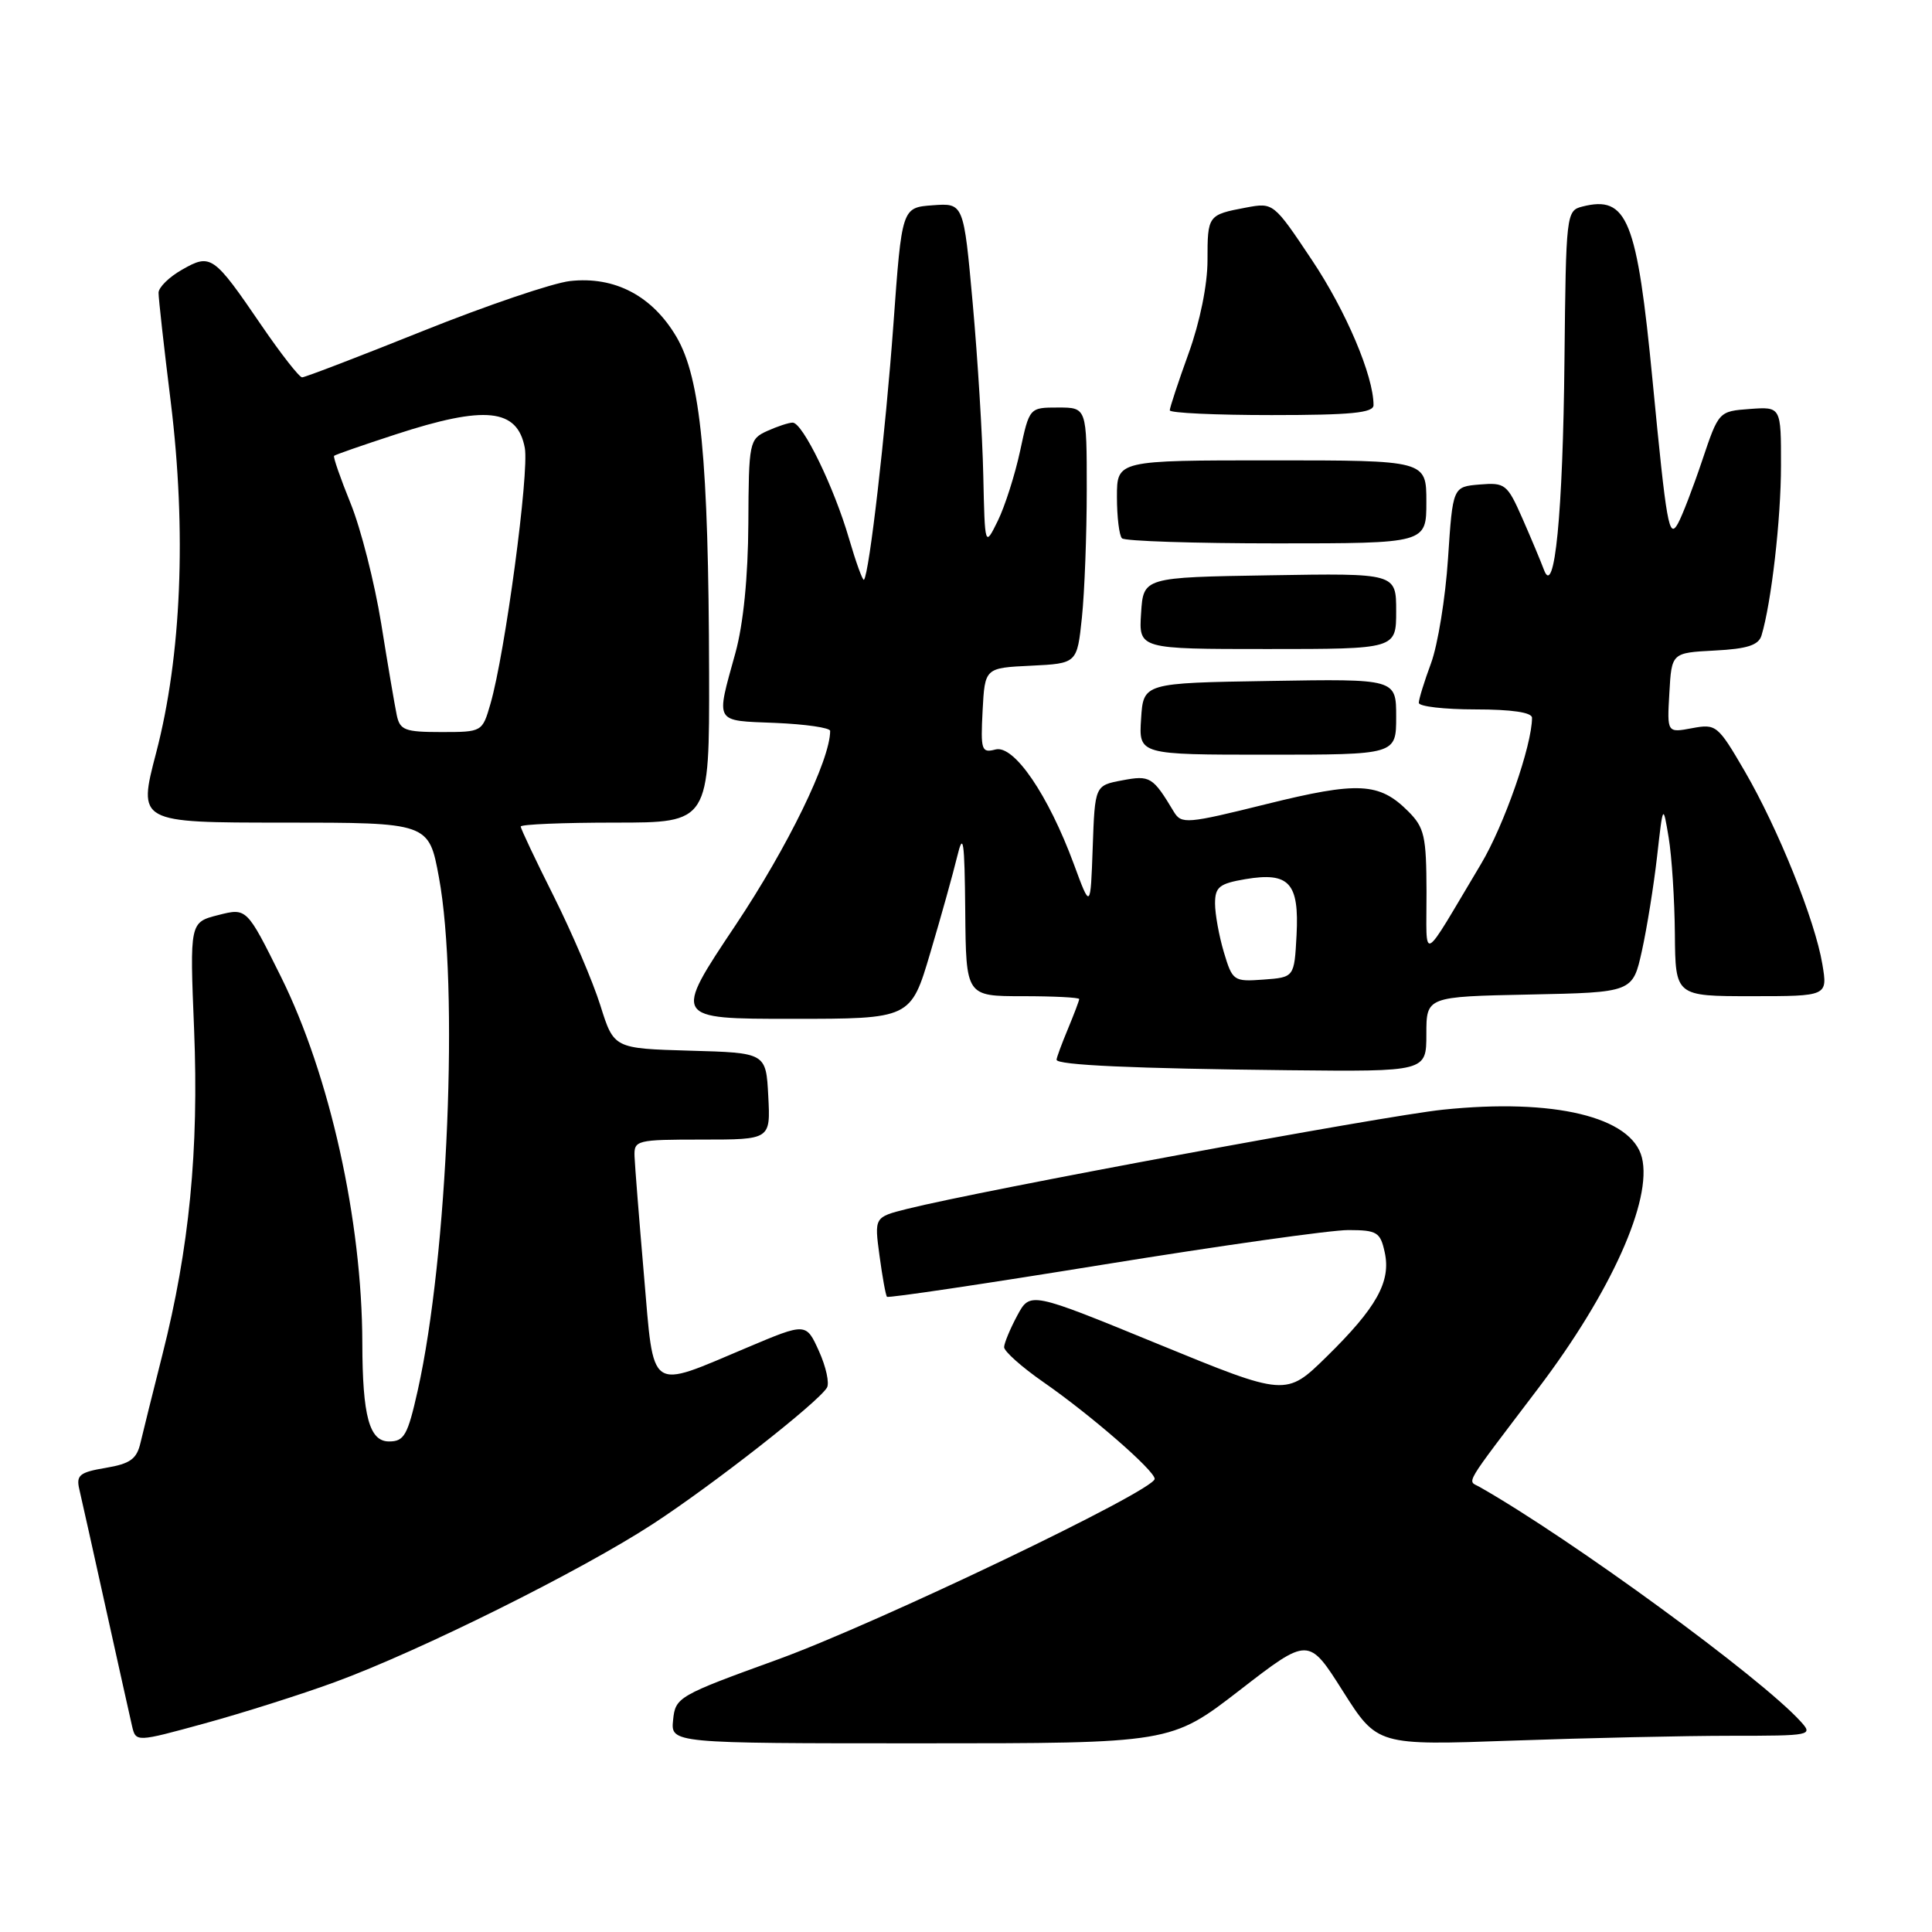 <?xml version="1.0" encoding="UTF-8" standalone="no"?>
<!DOCTYPE svg PUBLIC "-//W3C//DTD SVG 1.1//EN" "http://www.w3.org/Graphics/SVG/1.1/DTD/svg11.dtd" >
<svg xmlns="http://www.w3.org/2000/svg" xmlns:xlink="http://www.w3.org/1999/xlink" version="1.1" viewBox="0 0 256 256">
 <g >
 <path fill="currentColor"
d=" M 44.37 222.89 C 55.59 218.78 77.02 208.13 86.56 201.90 C 94.48 196.73 108.34 185.88 109.57 183.88 C 109.93 183.30 109.46 181.12 108.52 179.04 C 106.81 175.26 106.81 175.26 99.02 178.55 C 85.80 184.12 86.69 184.75 85.33 169.00 C 84.69 161.57 84.13 154.49 84.08 153.25 C 84.00 151.08 84.31 151.00 93.05 151.00 C 102.10 151.00 102.10 151.00 101.80 145.25 C 101.50 139.50 101.50 139.50 91.42 139.22 C 81.34 138.93 81.34 138.93 79.55 133.22 C 78.56 130.07 75.78 123.57 73.38 118.77 C 70.97 113.97 69.00 109.81 69.00 109.52 C 69.00 109.23 74.62 109.00 81.50 109.00 C 94.00 109.00 94.00 109.00 93.96 89.25 C 93.89 60.89 92.85 50.13 89.64 44.65 C 86.44 39.20 81.46 36.58 75.53 37.24 C 73.23 37.50 64.46 40.48 56.03 43.86 C 47.61 47.24 40.41 50.00 40.03 50.00 C 39.66 50.00 37.22 46.89 34.62 43.08 C 28.30 33.82 27.93 33.56 24.13 35.73 C 22.41 36.70 21.01 38.08 21.01 38.79 C 21.00 39.50 21.73 46.03 22.63 53.29 C 24.73 70.41 24.04 86.94 20.69 99.75 C 18.27 109.00 18.27 109.00 37.54 109.00 C 56.82 109.00 56.82 109.00 58.16 116.25 C 60.82 130.62 59.34 166.41 55.35 184.25 C 54.02 190.18 53.56 191.00 51.55 191.00 C 48.94 191.00 48.03 187.65 48.01 177.97 C 47.98 161.72 43.69 142.44 37.22 129.41 C 32.69 120.29 32.69 120.29 28.92 121.25 C 25.14 122.21 25.14 122.21 25.72 136.43 C 26.36 152.38 25.09 165.41 21.52 179.50 C 20.27 184.45 18.96 189.70 18.62 191.16 C 18.12 193.33 17.27 193.95 14.01 194.50 C 10.55 195.08 10.07 195.47 10.51 197.34 C 10.79 198.53 12.36 205.57 14.00 213.00 C 15.64 220.43 17.22 227.48 17.49 228.68 C 18.00 230.86 18.00 230.86 27.12 228.36 C 32.13 226.99 39.89 224.53 44.37 222.89 Z  M 164.28 223.95 C 173.39 216.90 173.39 216.90 177.94 224.09 C 182.50 231.28 182.50 231.28 200.41 230.64 C 210.26 230.29 223.27 230.00 229.32 230.00 C 240.04 230.00 240.27 229.95 238.60 228.11 C 233.34 222.30 208.22 203.94 196.06 197.03 C 194.42 196.09 193.66 197.37 203.84 183.94 C 213.47 171.24 218.97 159.00 217.56 153.38 C 216.20 147.98 205.90 145.51 191.19 147.04 C 183.17 147.88 130.08 157.71 120.18 160.19 C 115.85 161.28 115.85 161.28 116.54 166.39 C 116.92 169.20 117.36 171.65 117.53 171.83 C 117.70 172.02 130.58 170.10 146.17 167.57 C 161.75 165.05 176.38 162.98 178.67 162.99 C 182.46 163.00 182.90 163.26 183.48 165.93 C 184.34 169.81 182.41 173.27 175.78 179.77 C 170.40 185.04 170.40 185.04 153.45 178.09 C 136.50 171.14 136.50 171.14 134.79 174.32 C 133.85 176.07 133.07 177.95 133.05 178.50 C 133.04 179.05 135.38 181.14 138.26 183.14 C 144.56 187.52 153.00 194.86 153.00 195.96 C 153.00 197.50 116.26 215.10 103.00 219.91 C 89.87 224.67 89.49 224.89 89.19 227.90 C 88.87 231.00 88.87 231.00 122.02 231.00 C 155.16 231.00 155.16 231.00 164.28 223.95 Z  M 189.00 137.03 C 189.00 132.06 189.00 132.06 202.67 131.78 C 216.34 131.50 216.34 131.50 217.56 126.00 C 218.23 122.97 219.13 117.35 219.57 113.50 C 220.36 106.50 220.36 106.50 221.11 111.00 C 221.52 113.47 221.89 119.21 221.93 123.75 C 222.00 132.00 222.00 132.00 232.09 132.00 C 242.18 132.00 242.18 132.00 241.47 127.75 C 240.50 121.94 235.62 109.81 231.18 102.18 C 227.62 96.07 227.40 95.89 224.20 96.49 C 220.89 97.11 220.89 97.11 221.20 91.81 C 221.50 86.50 221.50 86.50 227.20 86.20 C 231.53 85.98 233.02 85.49 233.41 84.20 C 234.71 79.89 235.99 68.79 235.99 61.69 C 236.00 53.89 236.00 53.89 231.87 54.19 C 227.74 54.50 227.74 54.50 225.55 61.01 C 224.35 64.59 222.90 68.36 222.33 69.38 C 221.15 71.48 220.83 69.68 218.98 50.50 C 216.91 29.02 215.63 25.86 209.67 27.37 C 207.54 27.91 207.50 28.32 207.30 47.71 C 207.10 68.00 205.99 79.34 204.58 75.50 C 204.17 74.40 202.89 71.34 201.73 68.70 C 199.72 64.14 199.44 63.92 196.06 64.20 C 192.50 64.50 192.50 64.50 191.87 74.00 C 191.53 79.22 190.51 85.47 189.62 87.88 C 188.73 90.28 188.00 92.64 188.00 93.13 C 188.00 93.61 191.38 94.00 195.50 94.00 C 200.31 94.00 203.00 94.40 203.00 95.11 C 203.00 98.76 199.30 109.37 196.23 114.50 C 188.11 128.09 189.04 127.61 189.02 118.20 C 189.00 110.78 188.75 109.66 186.59 107.50 C 182.76 103.67 179.97 103.53 167.79 106.55 C 157.28 109.16 156.55 109.22 155.55 107.58 C 152.75 102.92 152.40 102.70 148.70 103.40 C 145.08 104.08 145.08 104.08 144.79 112.29 C 144.50 120.50 144.50 120.50 142.29 114.50 C 138.90 105.32 134.36 98.67 131.91 99.31 C 130.05 99.80 129.93 99.42 130.20 94.17 C 130.50 88.50 130.50 88.50 136.61 88.21 C 142.72 87.91 142.72 87.91 143.36 81.81 C 143.71 78.45 144.00 70.82 144.00 64.85 C 144.00 54.00 144.00 54.00 140.20 54.00 C 136.40 54.00 136.40 54.00 135.17 59.75 C 134.49 62.91 133.16 67.08 132.22 69.00 C 130.50 72.50 130.50 72.50 130.29 63.00 C 130.18 57.77 129.55 47.52 128.89 40.20 C 127.69 26.90 127.69 26.90 123.59 27.20 C 119.50 27.50 119.50 27.50 118.38 43.00 C 117.34 57.28 115.18 76.06 114.48 76.82 C 114.32 77.00 113.43 74.55 112.50 71.37 C 110.52 64.56 106.36 56.00 105.03 56.00 C 104.52 56.00 103.00 56.50 101.65 57.11 C 99.29 58.19 99.21 58.55 99.16 69.36 C 99.12 76.46 98.50 82.68 97.45 86.50 C 94.84 95.95 94.56 95.46 102.75 95.79 C 106.74 95.96 110.00 96.43 110.00 96.85 C 110.00 100.70 104.39 112.21 97.47 122.58 C 89.17 135.00 89.17 135.00 104.93 135.00 C 120.68 135.00 120.68 135.00 123.27 126.25 C 124.70 121.44 126.30 115.70 126.83 113.50 C 127.64 110.14 127.81 111.29 127.90 120.75 C 128.00 132.00 128.00 132.00 135.50 132.00 C 139.62 132.00 143.00 132.17 143.00 132.38 C 143.00 132.59 142.32 134.37 141.50 136.35 C 140.68 138.32 140.00 140.15 140.00 140.42 C 140.00 141.13 150.15 141.59 170.75 141.81 C 189.00 142.00 189.00 142.00 189.00 137.03 Z  M 185.00 94.98 C 185.00 89.95 185.00 89.95 168.25 90.23 C 151.50 90.50 151.50 90.50 151.20 95.25 C 150.89 100.00 150.89 100.00 167.95 100.00 C 185.00 100.00 185.00 100.00 185.00 94.98 Z  M 185.00 80.98 C 185.00 75.95 185.00 75.95 168.25 76.23 C 151.50 76.50 151.50 76.50 151.20 81.25 C 150.89 86.00 150.89 86.00 167.95 86.00 C 185.00 86.00 185.00 86.00 185.00 80.98 Z  M 189.00 66.50 C 189.00 61.00 189.00 61.00 168.50 61.00 C 148.00 61.00 148.00 61.00 148.00 65.83 C 148.00 68.49 148.30 70.97 148.67 71.33 C 149.03 71.70 158.26 72.00 169.17 72.00 C 189.00 72.00 189.00 72.00 189.00 66.50 Z  M 182.00 53.68 C 182.00 49.80 178.35 41.20 173.84 34.46 C 168.76 26.85 168.73 26.83 165.13 27.50 C 160.04 28.46 160.00 28.52 160.00 34.50 C 160.00 37.72 159.00 42.66 157.50 46.81 C 156.12 50.62 155.00 54.03 155.00 54.37 C 155.00 54.72 161.07 55.00 168.50 55.00 C 179.01 55.00 182.00 54.71 182.00 53.68 Z  M 52.57 94.75 C 52.31 93.51 51.38 88.06 50.51 82.62 C 49.63 77.19 47.81 70.03 46.46 66.71 C 45.11 63.38 44.12 60.54 44.27 60.40 C 44.42 60.25 48.07 58.98 52.40 57.57 C 64.30 53.68 68.56 54.12 69.54 59.35 C 70.14 62.59 66.93 86.55 64.99 93.25 C 63.91 96.99 63.89 97.00 58.47 97.00 C 53.64 97.00 52.99 96.75 52.57 94.75 Z  M 162.17 126.18 C 161.53 124.03 161.00 121.12 161.00 119.72 C 161.00 117.53 161.56 117.08 165.03 116.49 C 170.83 115.52 172.16 116.98 171.80 123.91 C 171.50 129.50 171.50 129.50 167.42 129.80 C 163.46 130.09 163.31 129.98 162.17 126.18 Z "/>
</g>
</svg>